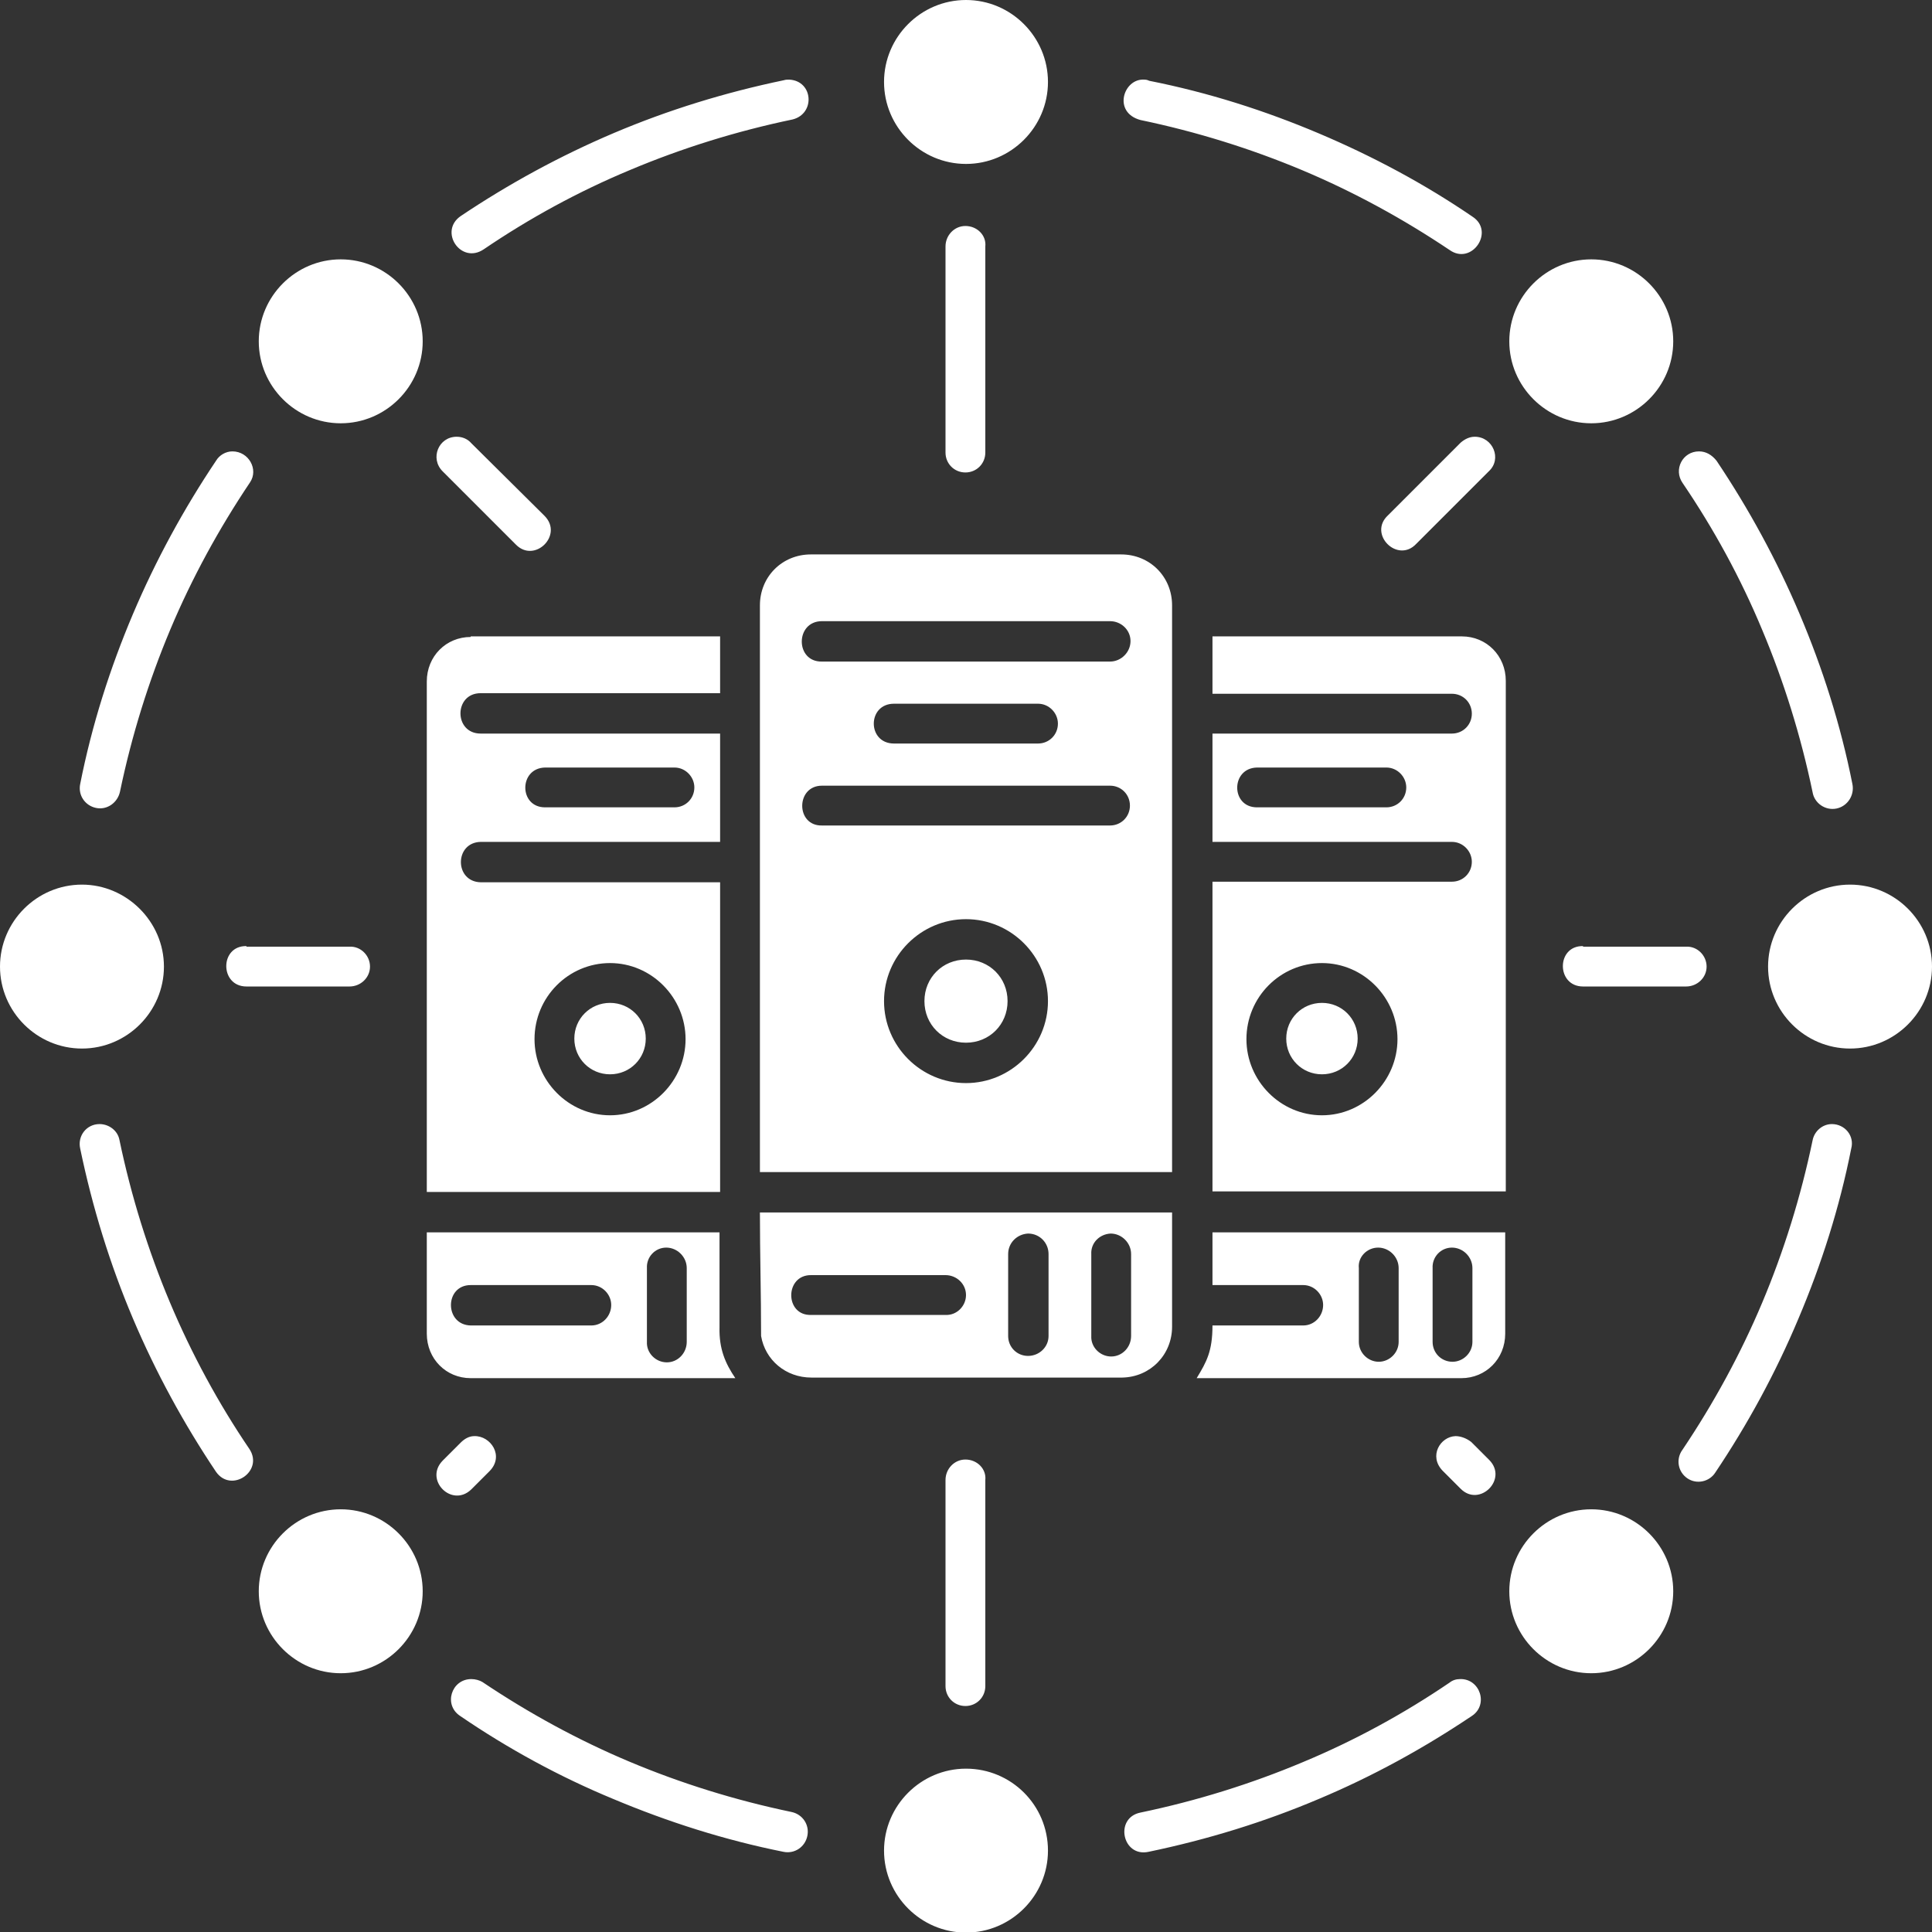 <?xml version="1.0" encoding="utf-8"?>
<!-- Generator: Adobe Illustrator 25.0.0, SVG Export Plug-In . SVG Version: 6.00 Build 0)  -->
<svg version="1.1" id="Layer_1" xmlns="http://www.w3.org/2000/svg" xmlns:xlink="http://www.w3.org/1999/xlink" x="0px" y="0px"
	 viewBox="0 0 330 330" style="enable-background:new 0 0 330 330;" xml:space="preserve">
<rect x="0" y="0" width="330" height="330" fill="#333333" stroke="none"/>
<style type="text/css">
	.st0{fill:#FFFFFF;}
</style>
<g>
	<path class="st0" d="M80.4,219.5H101c1.9,0,3.4,1.6,3.4,3.4c0,1.9-1.5,3.5-3.4,3.5H80.4C75.9,226.3,75.9,219.5,80.4,219.5
		 M138.6,217.8h22.9c1.9,0,3.5,1.5,3.5,3.4c0,1.9-1.6,3.5-3.5,3.4h-22.9C134,224.8,134,217.7,138.6,217.8 M248,213.1
		c1.9,0,3.5,1.6,3.5,3.5v12.6c0,1.9-1.6,3.4-3.4,3.4c-1.9,0-3.4-1.5-3.4-3.4v-12.6C244.6,214.7,246.1,213.1,248,213.1 M235.4,213.1
		c1.9,0,3.5,1.6,3.5,3.5v12.6c0,1.9-1.6,3.4-3.4,3.4s-3.4-1.5-3.4-3.4v-12.6C231.9,214.7,233.5,213.1,235.4,213.1 M113.8,213.1
		c1.9,0,3.5,1.6,3.5,3.5v12.6c0,1.9-1.5,3.5-3.4,3.5c-1.9,0-3.5-1.6-3.4-3.5v-12.6C110.4,214.7,111.9,213.1,113.8,213.1
		 M189.7,210.7c1.9,0,3.5,1.6,3.5,3.5v14c0,1.9-1.5,3.5-3.4,3.5c-1.9,0-3.5-1.6-3.4-3.5v-14C186.3,212.3,187.8,210.8,189.7,210.7
		 M175.6,210.7c2,0,3.5,1.6,3.5,3.5v14c0,1.9-1.6,3.4-3.5,3.4c-1.9,0-3.4-1.5-3.4-3.4v-14C172.2,212.3,173.7,210.8,175.6,210.7
		 M207.1,210.5v9h15.5c1.9,0,3.4,1.6,3.4,3.4c0,1.9-1.5,3.5-3.4,3.5h-15.5c0,4.4-1,6.2-2.7,9h45.2c4.2,0,7.5-3.3,7.5-7.6v-17.3
		H207.1z M72.9,210.5v17.3c0,4.3,3.3,7.6,7.5,7.6h45.2c-1.7-2.5-2.8-5-2.7-8.7v-16.2H72.9z M129.8,207.1c0,7.1,0.2,14,0.2,21.1
		c0.7,4.1,4.2,7.1,8.6,7.1h53.1c4.8-0.1,8.5-3.9,8.5-8.7v-19.5L129.8,207.1z M225.8,171.3c-3.4,0-6.1,2.7-6.1,6.1s2.7,6.1,6.1,6.1
		c3.4,0,6.1-2.7,6.1-6.1S229.2,171.3,225.8,171.3 M104.2,171.3c-3.4,0-6.1,2.7-6.1,6.1s2.7,6.1,6.1,6.1c3.4,0,6.1-2.7,6.1-6.1
		S107.6,171.3,104.2,171.3 M225.8,164.5c7.1,0,12.9,5.9,12.9,13c0,7.1-5.8,13-12.9,13c-7.1,0-12.9-5.9-12.9-13
		C212.9,170.3,218.7,164.5,225.8,164.5 M104.2,164.5c7.1,0,12.9,5.9,12.9,13c0,7.1-5.8,13-12.9,13s-12.9-5.9-12.9-13
		C91.3,170.3,97.1,164.5,104.2,164.5 M165,163.9c-4,0-7.1,3.1-7.1,7.1c0,4,3.1,7.1,7.1,7.1c4,0,7.1-3.1,7.1-7.1
		C172.1,167,169,163.9,165,163.9 M165,157c7.7,0,14,6.3,14,14c0,7.7-6.3,14-14,14c-7.7,0-14-6.3-14-14C151,163.3,157.3,157,165,157
		 M140.4,134.2h49.2c1.9,0,3.4,1.5,3.4,3.4c0,1.9-1.5,3.4-3.4,3.4h-49.2C135.9,141.1,135.9,134.2,140.4,134.2 M214.7,131.1h22.1
		c1.9,0,3.4,1.6,3.4,3.4c0,1.9-1.5,3.4-3.4,3.4h-22.1C210.2,137.9,210.2,131.2,214.7,131.1 M93.1,131.1h22.1c1.9,0,3.4,1.6,3.4,3.4
		c0,1.9-1.5,3.4-3.4,3.4H93.1C88.6,137.9,88.6,131.2,93.1,131.1 M152.7,120.2h24.6c1.9,0,3.4,1.6,3.4,3.4c0,1.9-1.5,3.4-3.4,3.4
		h-24.6C148.1,127,148.1,120.2,152.7,120.2L152.7,120.2z M207.1,108.8v9.7h40.9c1.9,0,3.4,1.5,3.4,3.4c0,1.9-1.5,3.4-3.4,3.4h-40.9
		v18.5h40.9c1.9,0,3.4,1.6,3.4,3.4c0,1.9-1.5,3.4-3.4,3.4h-40.9v52.9h50.1v-87.2c0-4.3-3.3-7.6-7.5-7.6H207.1z M80.4,108.8
		c-4.2,0-7.5,3.3-7.5,7.6v87.2h50.1v-52.9H82.1c-4.5-0.1-4.5-6.8,0-6.9h40.9v-18.5H82.1c-4.6,0-4.6-6.9,0-6.9h40.9v-9.7H80.4z
		 M140.4,106.1h49.2c1.9,0,3.5,1.5,3.5,3.4c0,1.9-1.6,3.5-3.5,3.5h-49.2C135.8,113.1,135.8,106.1,140.4,106.1 M138.5,94.7
		c-4.9,0-8.7,3.8-8.7,8.7v96.8h70.4v-96.8c0-4.9-3.8-8.7-8.7-8.7H138.5z"/>
	<path class="st0" d="M165,302.1c-7.7,0-14,6.3-14,14c0,7.7,6.3,14,14,14c7.7,0,14-6.3,14-14C179,308.3,172.7,302.1,165,302.1
		 M249.4,286.8c-0.7,0-1.3,0.2-1.8,0.6c-7.8,5.3-16.2,9.9-25.1,13.6c-8.8,3.7-18.1,6.6-27.7,8.6c-4.5,0.9-3.1,7.7,1.4,6.7
		c10.1-2.1,19.8-5.1,29-9c9.3-3.9,18-8.7,26.2-14.2C254.3,291.2,252.8,286.7,249.4,286.8 M80.5,286.8c-3.4,0-4.8,4.4-1.9,6.3
		c8.2,5.6,17,10.4,26.2,14.2c9.3,3.9,19,7,29,9c1.9,0.4,3.7-0.8,4.1-2.7c0.4-1.9-0.8-3.7-2.7-4.1c-9.6-2-18.9-4.9-27.7-8.6
		c-8.8-3.7-17.2-8.3-25.1-13.6C81.9,287,81.2,286.8,80.5,286.8 M271.8,257.8c-7.7,0-14,6.3-14,14c0,7.7,6.3,14,14,14
		c7.7,0,14-6.3,14-14C285.8,264.1,279.5,257.8,271.8,257.8 M58.2,257.8c-7.7,0-14,6.3-14,14c0,7.7,6.3,14,14,14s14-6.3,14-14
		C72.2,264.1,65.9,257.8,58.2,257.8 M164.9,249.3c-1.9,0-3.4,1.6-3.4,3.5v17.6v17.6c0,1.9,1.5,3.4,3.4,3.4s3.4-1.5,3.4-3.4v-17.6
		v-17.6C168.5,250.9,166.9,249.3,164.9,249.3 M248.6,245.3c-2.6,0.1-4.6,3.4-2.2,5.9l3.1,3.1c3.2,3.2,8.1-1.6,4.9-4.9l-3.1-3.1
		C250.4,245.6,249.4,245.3,248.6,245.3 M81,245.3c-0.8,0-1.6,0.4-2.3,1.1l-3.1,3.1c-3.2,3.3,1.6,8.1,4.9,4.9l3.1-3.1
		C86.2,248.7,83.8,245.2,81,245.3 M312.9,192c-1.6,0-3,1.2-3.3,2.8c-2,9.6-4.9,18.9-8.6,27.7c-3.7,8.8-8.3,17.2-13.6,25.1
		c-1.2,1.6-0.8,3.8,0.8,4.9c1.6,1.1,3.8,0.6,4.8-1c5.5-8.2,10.3-17,14.2-26.3c3.9-9.2,7-18.9,9-29C316.8,194,315.1,192,312.9,192
		 M17,192c-2.2,0-3.8,2-3.3,4.2c2.1,10.1,5.1,19.8,9,29c3.9,9.2,8.7,18,14.2,26.2c2.6,3.7,8.2-0.1,5.7-3.9
		c-5.3-7.8-9.9-16.3-13.6-25.1c-3.7-8.8-6.6-18.1-8.6-27.7C20.1,193.1,18.6,192,17,192 M270.4,161.6c-4.6-0.1-4.6,6.9,0,6.9h17.6
		c1.9,0,3.5-1.5,3.5-3.4c0-1.9-1.6-3.5-3.5-3.4H270.4z M42.1,161.6c-4.6-0.1-4.6,6.9,0,6.9h17.6c1.9,0,3.5-1.5,3.5-3.4
		c0-1.9-1.6-3.5-3.5-3.4H42.1z M316,151.1c-7.7,0-14,6.3-14,14s6.3,14,14,14c7.7,0,14-6.3,14-14S323.7,151.1,316,151.1 M14,151.1
		c-7.7,0-14,6.3-14,14s6.3,14,14,14c7.7,0,14-6.3,14-14S21.6,151.1,14,151.1 M290.2,77.1c-2.8,0-4.4,3.1-2.8,5.4
		c5.3,7.8,9.9,16.2,13.6,25.1c3.7,8.8,6.6,18.1,8.6,27.7c0.3,1.9,2.2,3.2,4.1,2.8c1.9-0.4,3.1-2.3,2.7-4.2c-2-10.1-5.1-19.8-9-29
		s-8.7-18-14.2-26.2C292.4,77.7,291.4,77.1,290.2,77.1 M39.7,77.1c-1.1,0-2.2,0.6-2.8,1.6c-5.5,8.2-10.3,17-14.2,26.2
		c-3.9,9.2-7,18.9-9,29c-0.4,1.9,0.8,3.7,2.7,4.1c1.9,0.4,3.7-0.9,4.1-2.8c2-9.6,4.9-18.9,8.6-27.7c3.7-8.8,8.3-17.2,13.6-25.1
		C44.2,80.2,42.5,77.1,39.7,77.1 M251.9,74.6c-0.9,0-1.7,0.4-2.4,1l-12.4,12.4c-3.5,3.2,1.6,8.3,4.8,4.9l12.4-12.4
		C256.6,78.4,255,74.6,251.9,74.6 M78,74.6c-3.1,0-4.6,3.7-2.4,5.9L88.1,93c3.2,3.3,8.2-1.6,4.9-4.9L80.5,75.7
		C79.9,75,79,74.6,78,74.6 M271.8,44.3c-7.7,0-14,6.3-14,14c0,7.7,6.3,14,14,14c7.7,0,14-6.3,14-14
		C285.8,50.6,279.5,44.3,271.8,44.3 M58.2,44.3c-7.7,0-14,6.3-14,14c0,7.7,6.3,14,14,14s14-6.3,14-14C72.2,50.6,65.9,44.3,58.2,44.3
		 M164.9,38.6c-1.9,0-3.4,1.6-3.4,3.5v17.6v17.6c0,1.9,1.5,3.4,3.4,3.4s3.4-1.5,3.4-3.4V59.7V42.1C168.5,40.2,166.9,38.6,164.9,38.6
		 M134.8,13.6c-0.3,0-0.6,0-0.9,0.1c-10.1,2.1-19.8,5.1-29,9c-9.2,3.9-18,8.7-26.2,14.2c-3.8,2.6,0,8.3,3.9,5.7
		c7.8-5.3,16.2-9.9,25.1-13.6c8.8-3.7,18.1-6.6,27.7-8.6C139.3,19.4,138.9,13.8,134.8,13.6L134.8,13.6z M195.4,13.6
		c-3.5-0.2-5.4,5.6-0.6,6.9c9.6,2,18.9,4.9,27.7,8.6c8.8,3.7,17.2,8.3,25.1,13.6c3.8,2.7,7.8-3.2,3.9-5.7
		c-8.2-5.6-17-10.3-26.2-14.2c-9.2-3.9-18.9-7-29-9C195.9,13.6,195.6,13.6,195.4,13.6 M165,0c-7.7,0-14,6.3-14,14s6.3,14,14,14
		c7.7,0,14-6.3,14-14S172.7,0,165,0L165,0z"/>
</g>
</svg>
